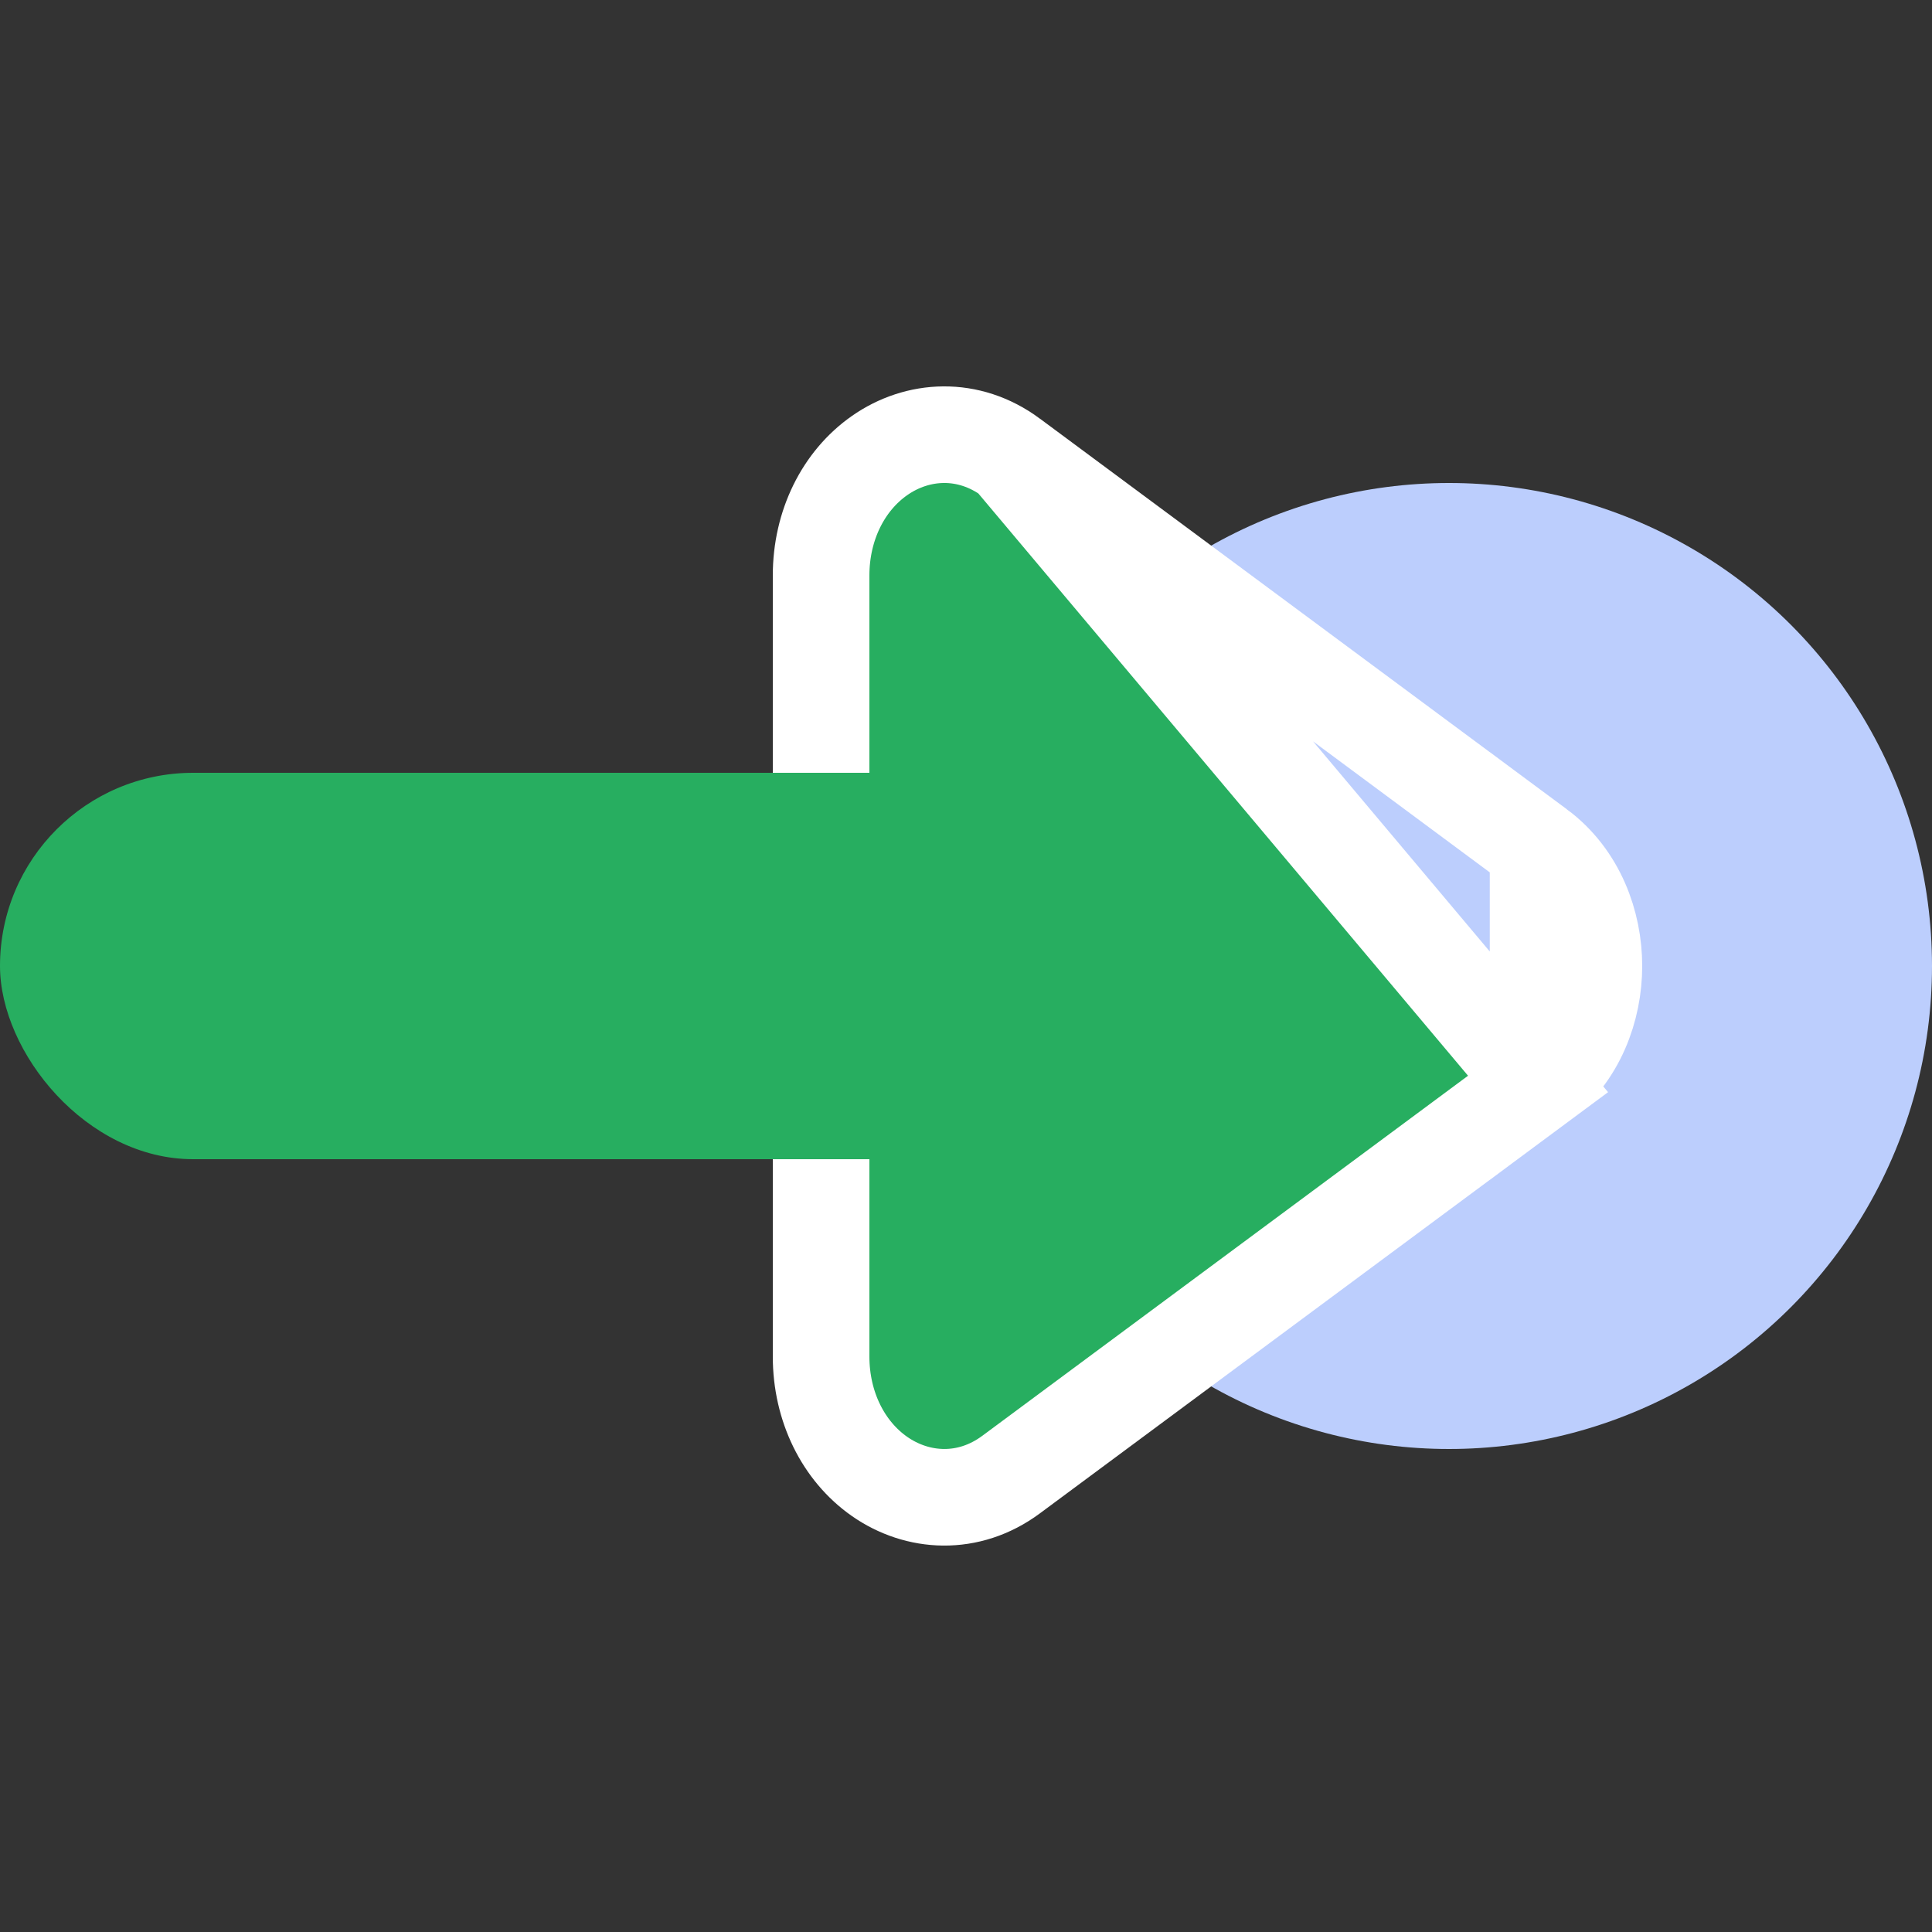<svg width="20" height="20" viewBox="0 0 20 20" fill="none" xmlns="http://www.w3.org/2000/svg">
<rect x="0" y="0" width="20" height="20" fill="#333333" stroke="none"/>
<circle cx="15" cy="10" r="5" fill="#BCCEFD"/>
<path d="M15.922 8.779C15.922 8.779 15.922 8.779 15.922 8.779C16.329 9.081 16.5 9.565 16.5 10C16.5 10.435 16.329 10.919 15.922 11.221L15.922 8.779ZM15.922 8.779L10.468 4.736L15.922 8.779ZM10.468 15.264L15.922 11.221L10.468 4.736C10.025 4.407 9.496 4.442 9.105 4.716C8.729 4.979 8.5 5.44 8.5 5.957V14.043C8.5 14.56 8.729 15.021 9.105 15.284C9.496 15.557 10.025 15.593 10.468 15.264Z" fill="#27AE60" stroke="white"/>
<rect y="8" width="12" height="4" rx="2" fill="#27AE60"/>
</svg>
